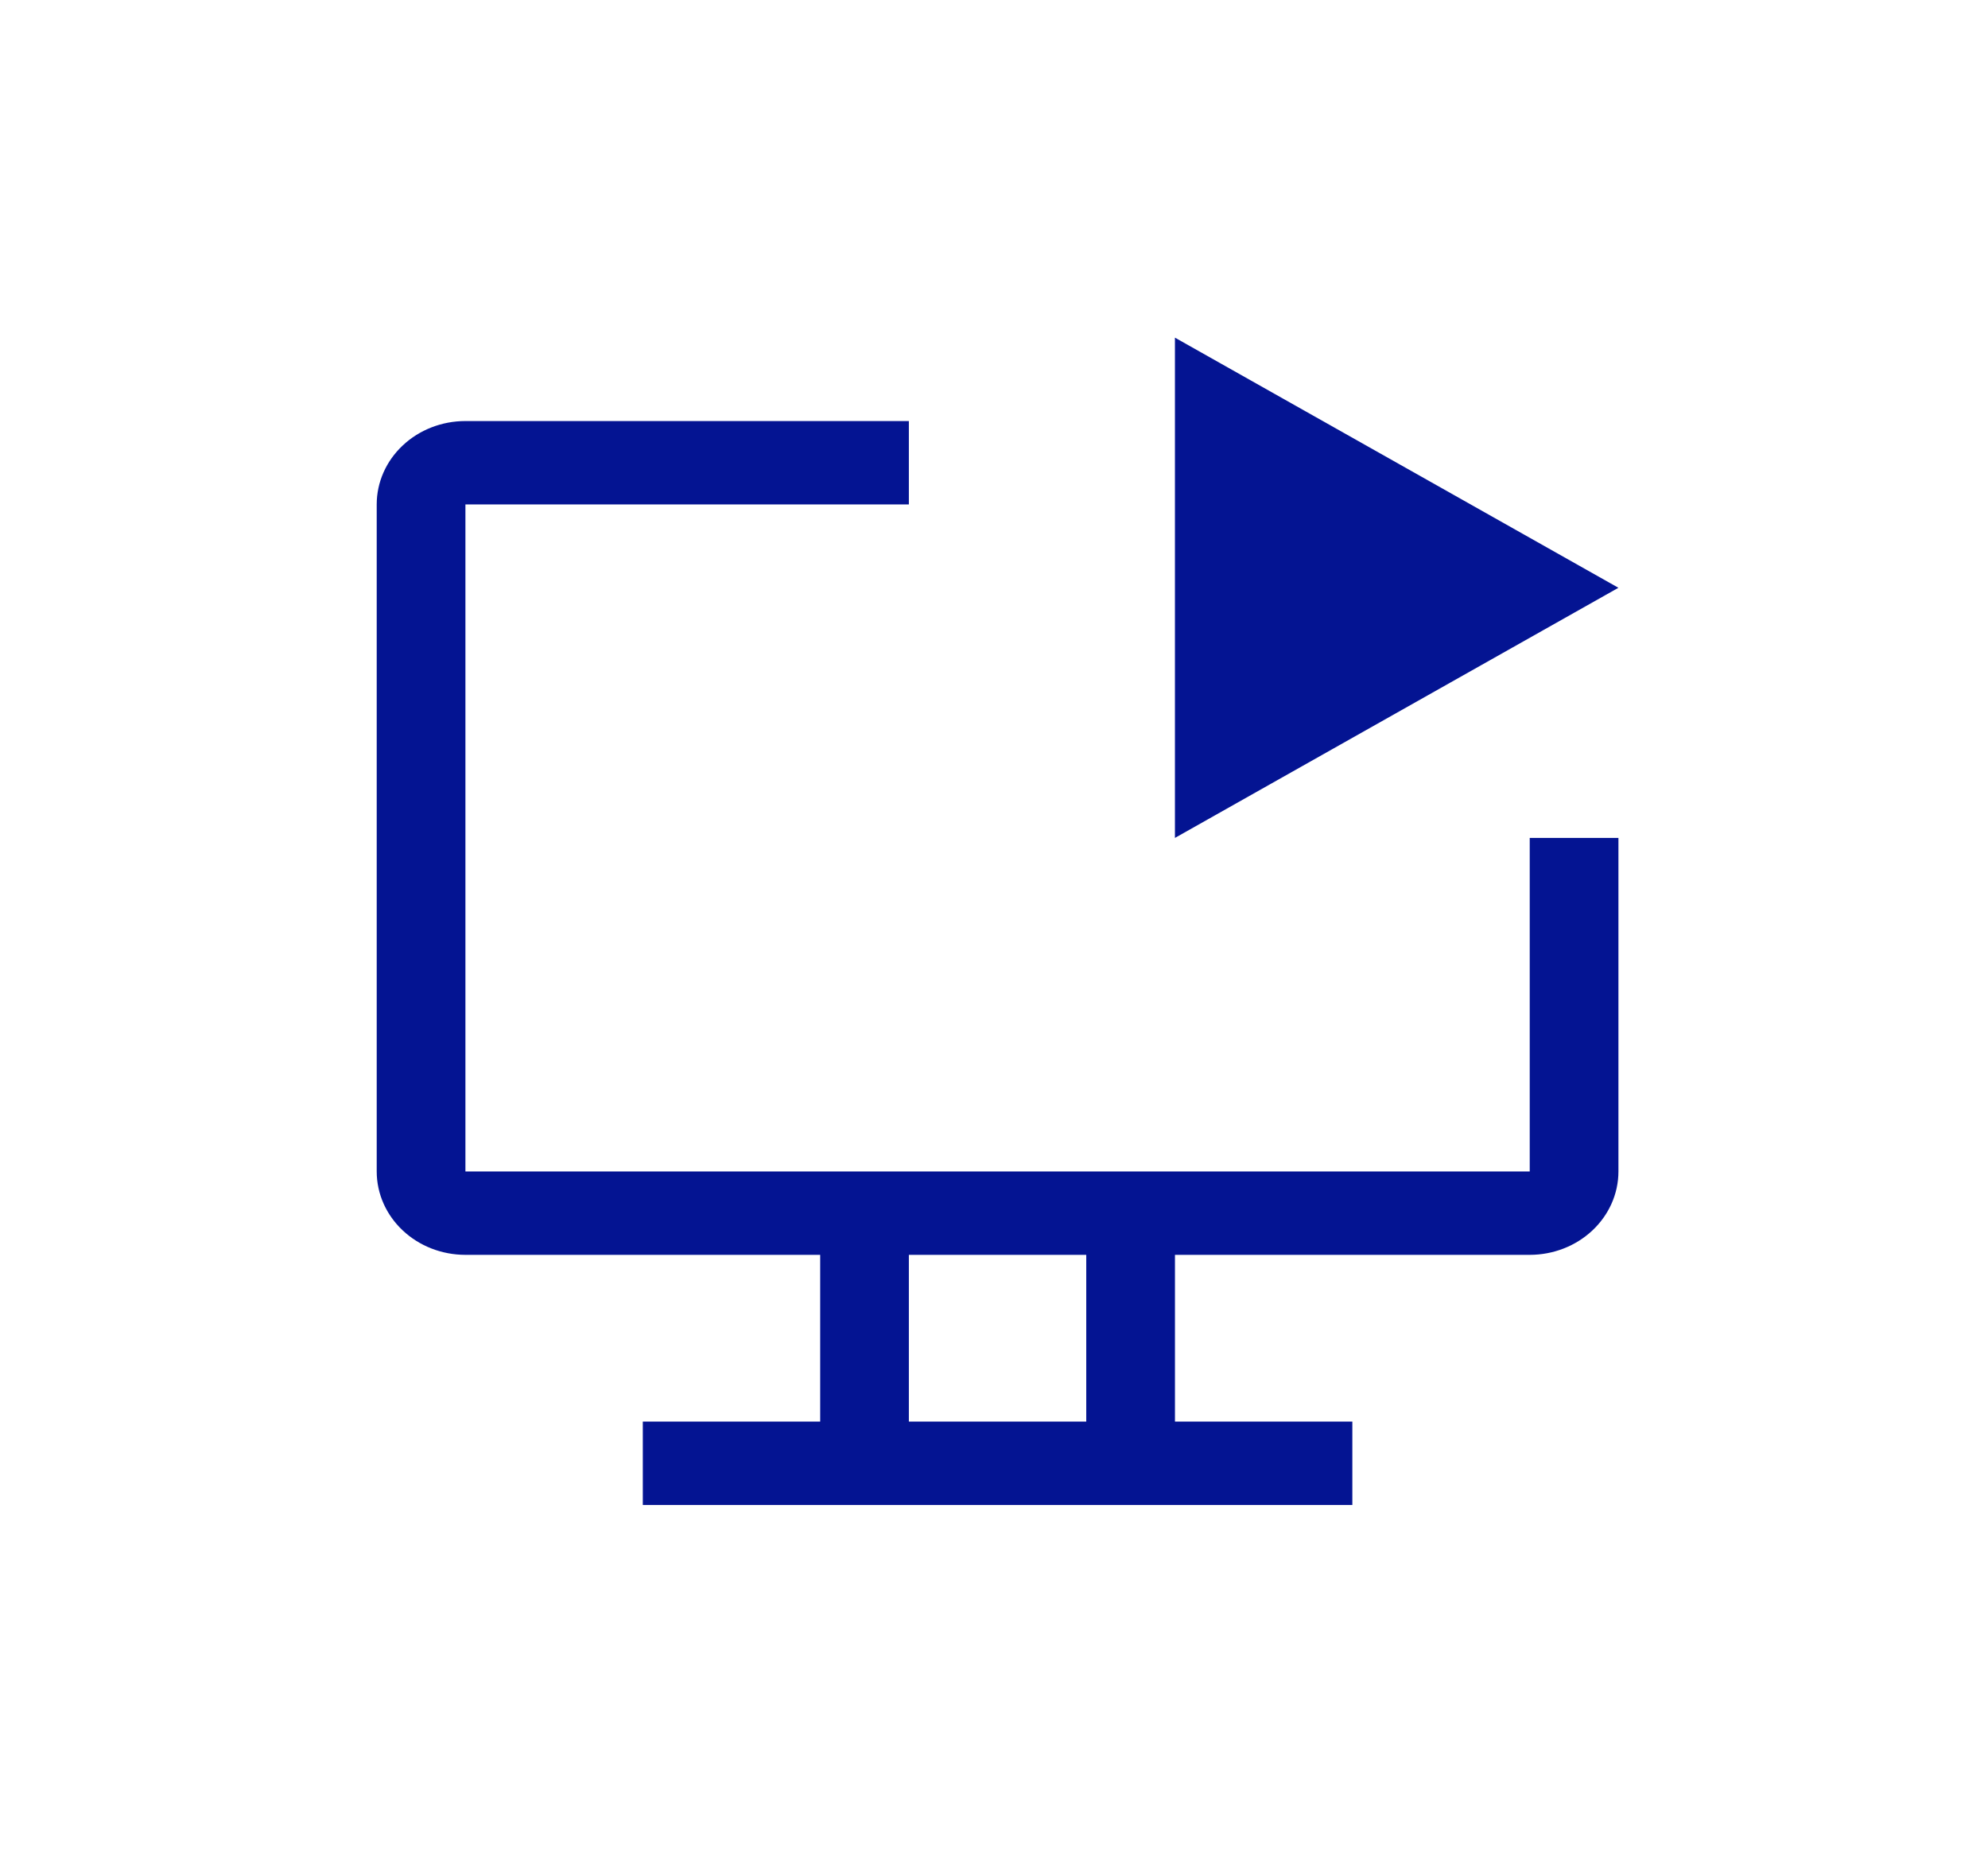 <svg width="79" height="74" viewBox="0 0 79 74" fill="none" xmlns="http://www.w3.org/2000/svg">
<path d="M46.69 13.42V33.304L64.313 23.362L46.69 13.42Z" fill="#041492"/>
<path d="M60.789 33.305V46.561H18.495V20.049H36.117V16.735H18.495C17.56 16.735 16.663 17.084 16.003 17.706C15.341 18.327 14.97 19.17 14.97 20.049V46.561C14.97 47.44 15.341 48.282 16.003 48.904C16.663 49.526 17.56 49.875 18.495 49.875H32.593V56.503H25.544V59.817H53.74V56.503H46.691V49.875H60.789C61.724 49.875 62.62 49.526 63.281 48.904C63.942 48.282 64.314 47.44 64.314 46.561V33.305H60.789ZM43.166 56.503H36.117V49.875H43.166V56.503Z" fill="#041492"/>
</svg>
